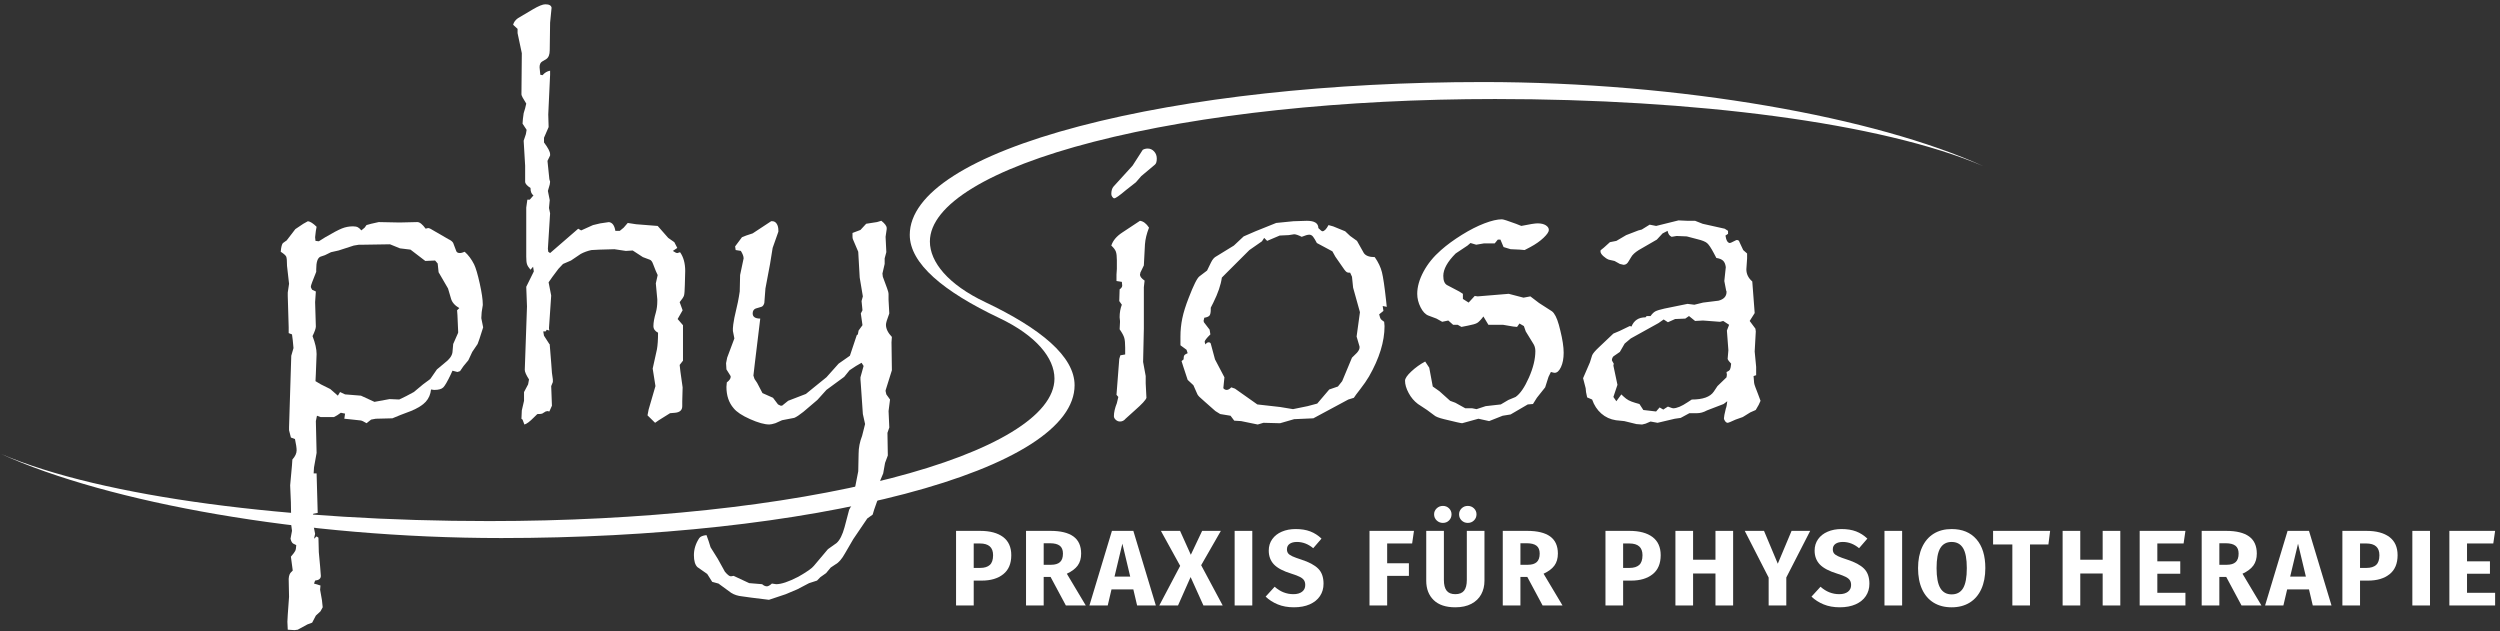 <?xml version="1.0" encoding="utf-8"?>
<!-- Generator: Adobe Illustrator 13.0.0, SVG Export Plug-In  -->
<!DOCTYPE svg PUBLIC "-//W3C//DTD SVG 1.1//EN" "http://www.w3.org/Graphics/SVG/1.1/DTD/svg11.dtd">
<svg version="1.1"
	 xmlns="http://www.w3.org/2000/svg" xmlns:xlink="http://www.w3.org/1999/xlink" xmlns:a="http://ns.adobe.com/AdobeSVGViewerExtensions/3.0/"
	 x="0px" y="0px" width="412px" height="104px" viewBox="9 7.724 412 104" enable-background="new 9 7.724 412 104"
	 xml:space="preserve">
<rect x="9" y="7.724" width="412" height="104" fill="#333333" stroke="none"/>
<defs>
</defs>
<g>
	<defs>
		<rect id="SVGID_1_" width="430.866" height="124.724"/>
	</defs>
	<clipPath id="SVGID_2_">
		<use xlink:href="#SVGID_1_"  overflow="visible"/>
	</clipPath>
	<path clip-path="url(#SVGID_2_)" fill="#FFFFFF" d="M84.694,58.505c-0.752-0.446-1.209-0.974-1.371-1.584l-0.487-1.653
		l-1.554-2.675l-0.152-1.442l-0.427-0.493l-1.615,0.07l-2.437-1.865l-1.736-0.211l-1.645-0.668l-4.417,0.07h-0.701l-0.853,0.14
		l-2.499,0.81l-1.249,0.281l-1.005,0.493l-0.731,0.247c-0.468,0.188-0.701,0.879-0.701,2.075v0.423
		c-0.589,1.455-0.883,2.252-0.883,2.393c0,0.14,0.019,0.235,0.06,0.281l0.153,0.282l0.609,0.281l-0.122,1.759l0.122,4.011
		c0,0.306-0.182,0.834-0.548,1.583c0.447,1.15,0.67,2.137,0.67,2.956l-0.122,3.237l-0.06,1.232l0.883,0.527l1.554,0.773l1.249,1.092
		l0.365-0.598l0.823,0.386l2.62,0.212l2.223,1.021l2.498-0.458l1.585,0.069l1.158-0.562l1.249-0.669l1.523-1.268l1.188-0.88
		l1.097-1.583l1.31-1.091c0.751-0.563,1.167-1.137,1.249-1.724l0.122-1.373l0.761-1.724c0.02-0.047,0.035-0.088,0.046-0.123
		c0.01-0.035,0.015-0.064,0.015-0.088l-0.122-2.815l-0.06-0.809L84.694,58.505z M88.624,61.672l-0.609,1.899l-0.305,0.845
		l-0.883,1.302l-0.64,1.372l-0.792,0.951l-0.579,0.844l-0.427,0.141l-0.822-0.211l-0.305,0.668
		c-0.528,1.104-0.929,1.795-1.203,2.076s-0.767,0.423-1.477,0.423H80.52l-0.487-0.069c-0.081,0.798-0.371,1.471-0.868,2.021
		c-0.498,0.552-1.315,1.063-2.453,1.531l-1.675,0.634l-1.371,0.563l-2.742,0.069l-0.762,0.142L69.4,77.471
		c-0.446-0.281-0.772-0.434-0.974-0.458c-0.203-0.023-0.853-0.093-1.95-0.211l-0.731-0.07l0.122-0.845l-0.701-0.14l-0.609,0.423
		l-0.518,0.281h-0.853h-1.371l-0.579-0.213l-0.183,0.882l0.122,5.241l-0.426,2.394l-0.061,0.984h0.487l0.183,6.512l-0.731,0.139
		l-0.183,0.564l0.122,0.88l0.365,1.865l-0.182,0.809l0.426-0.387l0.304,0.211l0.062,2.393l0.213,2.322l0.122,1.583
		c0,0.446-0.315,0.705-0.945,0.774l-0.182,0.492l1.066,0.317l-0.061,0.704l0.305,1.724l0.122,1.161l-0.366,0.669l-0.762,0.703
		l-0.609,1.163l-0.761,0.281l-1.615,0.879l-0.518,0.07l-1.127-0.07l-0.061-1.303l0.061-1.16l0.213-2.955l-0.061-2.956
		c0.02-0.307,0.071-0.553,0.153-0.74c0.08-0.188,0.253-0.399,0.517-0.633l-0.305-2.287c0.386-0.447,0.625-0.762,0.716-0.951
		c0.092-0.187,0.148-0.504,0.168-0.949c-0.346-0.142-0.574-0.28-0.685-0.423c-0.112-0.14-0.199-0.351-0.26-0.633l0.244-1.302
		l-0.122-0.951l-0.061-3.729l-0.121-2.814l0.304-3.343l0.061-0.915c0.467-0.517,0.701-1.021,0.701-1.514
		c0-0.398-0.092-1.02-0.274-1.864L56.94,79.83l-0.304-1.197v-0.528l0.365-11.752l0.366-1.267l-0.122-1.302l-0.122-0.951
		l-0.548-0.211v-0.95l-0.152-5.173v-0.563l0.213-1.443l-0.335-2.956c0-0.821-0.046-1.331-0.137-1.531
		c-0.092-0.198-0.392-0.462-0.899-0.791c0.061-0.751,0.183-1.231,0.365-1.442l0.61-0.423l1.431-1.865l1.31-0.88l0.762-0.422
		c0.386,0.048,0.863,0.352,1.432,0.915l-0.122,0.669l-0.122,1.055l0.062,0.599l0.548,0.07l1.066-0.669
		c1.239-0.727,2.148-1.208,2.726-1.442c0.58-0.235,1.193-0.353,1.844-0.353c0.345,0,0.614,0.053,0.807,0.159s0.381,0.276,0.563,0.51
		l0.549-0.457l0.304-0.422l0.762-0.212l1.25-0.281l3.442,0.07l2.924-0.07c0.386,0,0.843,0.364,1.371,1.091
		c0.081-0.023,0.163-0.047,0.244-0.071c0.081-0.023,0.142-0.035,0.183-0.035c0.162,0,0.518,0.176,1.066,0.528l2.254,1.302
		c0.407,0.188,0.671,0.399,0.793,0.634l0.518,1.372c0.101,0.188,0.284,0.281,0.548,0.281c0.244,0,0.518-0.07,0.823-0.211
		c0.609,0.54,1.127,1.231,1.553,2.076c0.285,0.587,0.595,1.636,0.93,3.15c0.334,1.513,0.502,2.656,0.502,3.43v0.141l-0.183,1.161
		l-0.061,0.986L88.624,61.672z"/>
	<path clip-path="url(#SVGID_2_)" fill="#FFFFFF" d="M91.614,96.394c-32.559,0-64.756-5.811-82.442-13.86
		c16.832,7.2,47.827,11.063,80.456,11.063c25.004,0,48.504-2.504,66.169-7.051c17.145-4.413,26.978-10.402,26.978-16.431
		c0-3.39-3.016-7.094-9.092-9.979c-9.201-4.369-14.755-8.973-14.755-13.711c0-6.803,9.935-13.16,27.973-17.902
		c17.859-4.693,41.478-7.278,66.505-7.278c32.562,0,64.759,5.81,82.442,13.86c-16.831-7.198-47.825-11.062-80.456-11.062
		c-25.004,0-48.504,2.504-66.17,7.051c-17.144,4.413-26.977,10.402-26.977,16.431c0,3.389,3.017,7.093,9.093,9.977
		c9.2,4.369,14.753,8.973,14.753,13.711c0,6.804-9.935,13.161-27.973,17.902C140.259,93.809,116.641,96.394,91.614,96.394"/>
	<path clip-path="url(#SVGID_2_)" fill="#FFFFFF" d="M121.922,52.382l-0.061,2.322c-0.02,0.916-0.066,1.491-0.137,1.725
		c-0.071,0.234-0.31,0.598-0.716,1.09l0.488,1.338l-0.823,1.442l0.884,1.021v5.841l-0.549,0.704l0.122,1.091l0.366,2.604
		l-0.061,2.288v0.809c0,0.657-0.396,1.021-1.188,1.091l-0.823,0.07l-1.859,1.162l-0.608,0.422l-1.249-1.23l0.182-0.95l1.127-3.871
		l-0.456-2.886l0.7-3.167c0.122-0.681,0.183-1.596,0.183-2.745c-0.508-0.259-0.762-0.622-0.762-1.091
		c0-0.587,0.132-1.325,0.396-2.217c0.163-0.586,0.244-1.22,0.244-1.9v-0.282l-0.244-2.639l0.305-1.372l-0.305-0.669l-0.457-1.161
		c-0.142-0.399-0.325-0.633-0.548-0.704l-1.127-0.422l-1.676-1.091l-1.127,0.071l-1.889-0.282l-2.498,0.071l-1.31,0.07
		c-0.63,0.141-1.209,0.352-1.736,0.633l-1.615,1.091l-1.31,0.563l-0.761,0.809l-0.976,1.302l-0.639,0.915l0.426,2.182l-0.365,5.383
		l0.06,0.388l-0.426-0.141l-0.183,0.281h-0.396l0.122,0.704l0.883,1.372c0.041,0,0.061,0.024,0.061,0.071l0.244,3.027l0.122,1.652
		l0.152,1.092v0.422l-0.274,0.669l0.122,3.236l-0.427,0.95l-0.304-0.069l-0.305,0.069l-0.579,0.353
		c-0.122,0.047-0.386,0.07-0.792,0.07l-0.578,0.563c-0.671,0.681-1.189,1.068-1.554,1.162l-0.305-0.811l-0.183-0.141l0.061-1.372
		l0.366-1.583v-1.443l0.67-1.267l0.152-0.809c-0.467-0.728-0.7-1.256-0.7-1.583l0.365-10.451l-0.122-3.238l1.25-2.533l-0.122-0.775
		l-0.427,0.493c-0.305-0.352-0.498-0.656-0.579-0.915c-0.081-0.258-0.122-0.668-0.122-1.231v-8.093l0.183-1.303h0.396l0.61-0.703
		c-0.325-0.212-0.488-0.622-0.488-1.232c-0.528-0.328-0.822-0.645-0.883-0.95v-2.709l-0.244-4.118l0.366-1.09l0.121-0.704
		l-0.67-1.021l0.061-0.809l0.122-0.915l0.244-0.809l0.182-0.774c-0.528-0.821-0.792-1.325-0.792-1.513l0.061-6.792l-0.7-3.308
		v-0.703l-0.732-0.669c0.102-0.422,0.366-0.786,0.793-1.09l2.437-1.443c0.954-0.563,1.645-0.845,2.071-0.845
		c0.629,0,0.975,0.188,1.036,0.563l-0.244,2.463l-0.061,4.539c0,0.705-0.182,1.185-0.548,1.443l-0.701,0.423
		c-0.284,0.164-0.426,0.481-0.426,0.95c0,0.117,0.04,0.528,0.122,1.231l0.365,0.071c0.366-0.423,0.782-0.669,1.249-0.739v0.668
		l-0.304,6.545l0.061,2.076l-0.762,1.76v0.774c0.67,0.892,1.005,1.537,1.005,1.935v0.212l-0.426,0.879v0.07l0.304,2.956l0.122,0.422
		l-0.061,0.458l-0.304,1.055l0.304,1.514l-0.121,1.302l0.182,0.879l-0.365,5.842l0.061,0.492l0.304,0.211l4.631-4.011l0.488,0.281
		l1.949-0.879l1.188-0.282l1.432-0.211c0.569,0.07,0.924,0.551,1.066,1.443h0.732l0.639-0.528l0.671-0.774l1.37,0.211l3.565,0.281
		l1.736,1.971l1.006,0.704l0.487,0.95l-0.731,0.493c0.345,0.234,0.589,0.351,0.731,0.351l0.457-0.14
		C121.638,50.083,121.922,51.116,121.922,52.382 M198.358,45.239c-0.385,0.985-0.609,1.9-0.669,2.745l-0.183,3.483l-0.579,1.197
		c0,0.047-0.006,0.094-0.015,0.141c-0.011,0.047-0.026,0.105-0.046,0.175c0,0.306,0.254,0.634,0.762,0.986l-0.122,1.091v6.826
		l-0.123,5.49l0.427,2.322v1.196l0.122,2.393c-0.102,0.353-0.742,1.044-1.919,2.076l-1.523,1.372
		c-0.244,0.305-0.549,0.458-0.914,0.458c-0.265,0-0.498-0.094-0.701-0.282c-0.204-0.187-0.305-0.387-0.305-0.598
		c0-0.61,0.162-1.325,0.488-2.146l0.243-1.021l-0.304-0.352l0.457-5.911l0.183-0.6l0.792-0.14v-1.126
		c0-0.728-0.051-1.268-0.153-1.619c-0.102-0.353-0.356-0.821-0.761-1.407l0.061-1.161v-0.212l-0.061-0.598
		c0-0.774,0.122-1.466,0.365-2.076l-0.426-0.598l0.061-1.936c0.284-0.187,0.426-0.398,0.426-0.633l-0.061-0.598l-0.883-0.141V52.98
		l0.061-0.95v-1.442c0-0.634-0.056-1.103-0.168-1.408c-0.112-0.305-0.361-0.633-0.746-0.985c0.263-0.821,0.863-1.536,1.797-2.147
		l2.925-1.935C197.415,44.183,197.912,44.559,198.358,45.239 M237.537,58.294l-0.671-0.141l0.122,0.809l-0.701,0.563
		c0.102,0.423,0.188,0.681,0.26,0.774c0.07,0.094,0.259,0.247,0.563,0.458l0.061,0.704c0,2.556-0.854,5.325-2.56,8.305
		c-0.386,0.656-0.863,1.348-1.431,2.075c-0.569,0.728-0.925,1.209-1.066,1.442l-0.914,0.281l-5.76,3.097l-3.167,0.142l-2.315,0.669
		l-2.742-0.071l-0.944,0.282l-2.742-0.563l-1.127-0.07l-0.609-0.811l-1.706-0.28l-0.793-0.492c-0.69-0.611-1.269-1.12-1.736-1.532
		c-0.467-0.41-0.767-0.679-0.899-0.809c-0.132-0.129-0.239-0.265-0.32-0.404l-0.67-1.514l-0.944-0.88l-0.731-2.217l-0.274-0.88
		l0.335-0.281c0-0.328,0.04-0.551,0.122-0.669c0.08-0.116,0.263-0.233,0.548-0.351l-0.182-0.563l-1.006-0.739v-1.442
		c0-1.008,0.101-2.006,0.304-2.991s0.559-2.123,1.067-3.413c0.792-2.064,1.381-3.238,1.766-3.519l1.25-0.95l0.67-1.373
		c0.243-0.492,0.538-0.82,0.884-0.985l2.863-1.759l1.615-1.513l1.949-0.845l3.413-1.372l2.833-0.282l2.225-0.07
		c1.259,0,1.889,0.399,1.889,1.196c0.345,0.353,0.568,0.528,0.67,0.528c0.305,0,0.64-0.34,1.005-1.02l0.762,0.211l1.98,0.809
		l0.823,0.774l1.127,0.81l1.127,2.005c0.305,0.446,0.903,0.669,1.798,0.669c0.589,0.844,0.984,1.677,1.188,2.498
		c0.203,0.822,0.427,2.335,0.67,4.54L237.537,58.294z M233.119,59.174l-1.127-4.047l-0.184-1.795l-0.304-0.668h-0.184
		c-0.162,0-0.294-0.036-0.396-0.106c-0.102-0.07-0.224-0.199-0.365-0.387l-1.494-2.146l-0.486-0.88l-2.56-1.372
		c-0.243-0.469-0.452-0.815-0.624-1.038c-0.173-0.223-0.381-0.335-0.625-0.335c-0.264,0-0.681,0.118-1.249,0.352
		c-0.568-0.281-0.985-0.422-1.249-0.422l-0.884,0.141l-1.492,0.07l-2.071,0.88l-0.487-0.493l-0.366,0.563l-2.072,1.443l-3.808,3.8
		l-0.731,0.739c-0.163,1.196-0.63,2.569-1.401,4.117l-0.427,0.844v0.282c0,0.516-0.072,0.857-0.213,1.021
		c-0.142,0.164-0.426,0.281-0.853,0.351c-0.082,0.376-0.122,0.552-0.122,0.528c0.02,0.047,0.035,0.088,0.046,0.124
		c0.009,0.035,0.015,0.064,0.015,0.088l0.944,1.231l0.122,0.774c-0.63,0.611-0.944,1.02-0.944,1.231l0.121,0.423
		c0.184-0.234,0.356-0.351,0.519-0.351c0.182,0,0.304,0.068,0.365,0.211l0.7,2.603l1.554,2.956l-0.182,1.794
		c0.162,0.189,0.345,0.282,0.548,0.282c0.244,0,0.497-0.141,0.762-0.423l0.609,0.212l3.686,2.604l3.747,0.423l2.133,0.352
		l2.407-0.493l1.584-0.422l1.979-2.322l1.433-0.493l0.7-0.88l1.614-3.87l0.823-0.81c0.284-0.328,0.426-0.609,0.426-0.844v-0.176
		l-0.486-1.654L233.119,59.174z M266.691,65.859c0,0.939-0.147,1.725-0.442,2.358c-0.295,0.633-0.645,0.949-1.051,0.949
		c-0.081,0-0.284-0.047-0.609-0.141l-0.396,0.81l-0.549,1.724l-1.371,1.725l-0.64,1.021l-0.854,0.069l-2.833,1.653l-1.31,0.211
		l-2.224,0.881l-1.768-0.388l-2.681,0.74c-0.183,0-1.178-0.225-2.985-0.669c-0.854-0.211-1.392-0.422-1.615-0.633l-1.188-0.881
		l-1.493-0.984c-0.63-0.471-1.143-1.074-1.538-1.813c-0.396-0.739-0.595-1.413-0.595-2.022c0-0.375,0.346-0.886,1.036-1.531
		c0.69-0.645,1.452-1.19,2.285-1.636l0.67,1.02l0.579,3.097l1.097,0.774l1.767,1.584l0.854,0.317l1.646,0.914h1.127l0.73,0.141
		l1.493-0.493l2.498-0.281l1.249-0.738l1.188-0.493c0.751-0.516,1.481-1.578,2.193-3.185c0.711-1.606,1.066-3.067,1.066-4.381
		c0-0.493-0.133-0.927-0.396-1.303l-1.188-1.935l-0.306-0.879l-0.73-0.422l-0.396,0.562l-0.67-0.07l-1.646-0.281h-1.919h-0.487
		l-0.822-1.373c-0.427,0.563-0.772,0.921-1.036,1.074c-0.265,0.152-0.772,0.299-1.523,0.44l-1.066,0.21l-0.609-0.351h-0.761
		l-0.793-0.704l-1.005,0.211l-0.944-0.528l-1.311-0.492c-0.508-0.188-0.944-0.645-1.31-1.373c-0.366-0.726-0.549-1.466-0.549-2.217
		c0-1.149,0.346-2.369,1.036-3.659s1.655-2.475,2.895-3.554c0.954-0.845,2.092-1.677,3.411-2.499c1.32-0.82,2.564-1.454,3.732-1.9
		c1.168-0.445,2.128-0.668,2.879-0.668c0.224,0,0.995,0.246,2.315,0.738l0.884,0.352c1.381-0.281,2.274-0.422,2.681-0.422
		c0.568,0,1.021,0.106,1.355,0.317s0.503,0.47,0.503,0.774c0,0.305-0.29,0.733-0.868,1.285c-0.579,0.551-1.305,1.061-2.179,1.53
		l-0.944,0.493l-0.792-0.07l-1.523-0.071l-1.157-0.352l-0.518-1.232h-0.427l-0.519,0.634h-0.913h-0.884l-1.249,0.211l-0.944-0.281
		l-0.487,0.422l-1.951,1.301c-1.359,1.362-2.041,2.593-2.041,3.695c0,0.775,0.204,1.28,0.61,1.513l2.011,1.056l0.609,0.387v0.845
		l0.944,0.598l1.005-1.091l0.486,0.071l5.12-0.423l2.437,0.634l1.127-0.211l1.433,1.091l2.132,1.372
		c0.427,0.329,0.803,1.067,1.127,2.217l0.244,0.95C266.509,63.678,266.691,64.897,266.691,65.859 M299.137,73.777l-0.305,0.668
		l-0.487,0.845l-0.884,0.388l-1.249,0.773l-1.188,0.422c-0.751,0.352-1.188,0.528-1.31,0.528c-0.143,0-0.279-0.088-0.411-0.264
		c-0.133-0.177-0.198-0.334-0.198-0.476c0-0.234,0.102-0.762,0.305-1.583c0.102-0.233,0.183-0.646,0.244-1.231l-0.609,0.458
		l-2.742,1.055c-0.549,0.305-1.097,0.457-1.645,0.457h-0.062h-1.188l-1.432,0.775l-0.975,0.14l-2.833,0.669l-1.158-0.211
		l-0.822,0.352l-0.58,0.142l-0.913-0.071l-2.01-0.492l-1.371-0.141c-0.935-0.141-1.742-0.51-2.422-1.109
		c-0.682-0.598-1.184-1.365-1.509-2.305l-0.822-0.351l-0.183-0.881l-0.062-0.634l-0.426-1.652l1.127-2.605l0.365-1.161
		c0.122-0.305,0.498-0.75,1.128-1.337l2.376-2.252l1.005-0.422l1.675-0.809c0.021,0,0.062,0.006,0.123,0.017
		c0.061,0.012,0.122,0.03,0.183,0.053c0.406-1.009,1.178-1.513,2.315-1.513l0.183-0.211h0.64c0.264-0.375,0.528-0.633,0.792-0.774
		c0.265-0.141,0.762-0.293,1.493-0.457l3.809-0.775l1.127,0.141l1.432-0.352l2.559-0.317c0.873-0.234,1.311-0.715,1.311-1.443
		c0-0.093-0.021-0.163-0.062-0.21l-0.304-1.584l0.243-2.287c-0.061-0.493-0.213-0.85-0.457-1.073
		c-0.243-0.223-0.609-0.37-1.097-0.44l-0.427-0.81c-0.447-0.844-0.813-1.389-1.097-1.636c-0.284-0.246-0.822-0.463-1.614-0.651
		l-1.736-0.457l-1.676-0.071l-0.823,0.141c-0.183-0.093-0.324-0.211-0.426-0.352c-0.102-0.14-0.183-0.352-0.244-0.633l-0.822,0.422
		l-0.944,1.02l-2.985,1.725c-0.63,0.399-1.047,0.786-1.249,1.161l-0.427,0.704c-0.203,0.375-0.478,0.563-0.823,0.563l-0.608-0.141
		l-0.884-0.493l-0.944-0.211c-0.305-0.117-0.609-0.316-0.914-0.598c-0.305-0.281-0.457-0.539-0.457-0.774
		c0-0.141,0.02-0.211,0.061-0.211l0.519-0.422l0.975-0.88l1.066-0.211l1.614-0.95l2.011-0.775l0.549-0.14l1.31-0.81l1.066,0.211
		l3.687-0.914l1.554,0.07h1.188l1.249,0.492l3.626,0.81l0.547,0.352v0.493l-0.425,0.281c0.121,0.821,0.375,1.232,0.762,1.232
		c0.04-0.024,0.07-0.041,0.091-0.053c0.021-0.012,0.051-0.018,0.092-0.018l0.853-0.422h0.122c0.203,0,0.335,0.117,0.396,0.352
		l0.61,1.302l0.64,0.562v0.81l-0.122,1.794c0,0.775,0.324,1.443,0.975,2.006l0.396,5.208l-0.823,1.302l0.944,1.267l0.062,0.457
		l-0.183,3.308l0.243,2.534v0.563v0.811l-0.426,0.14c0.04,0.586,0.07,0.962,0.091,1.125c0.021,0.165,0.092,0.405,0.213,0.722
		c0.122,0.317,0.264,0.687,0.427,1.108L299.137,73.777z M294.293,67.654c-0.305-0.305-0.498-0.563-0.579-0.773l0.122-1.444
		l-0.244-3.236l0.365-0.95l-0.975-0.634l-0.518,0.141l-2.803-0.211l-1.311,0.07l-1.005-0.809l-0.609,0.422l-1.676,0.07l-1.188,0.529
		l-0.701-0.458l-0.853,0.598l-4.57,2.534l-1.005,0.846l-0.792,1.372l-1.066,0.737c-0.163,0.188-0.244,0.399-0.244,0.635
		c0.021,0.048,0.041,0.093,0.062,0.14l0.243,0.423l-0.061,0.317l0.67,3.167l-0.67,2.005l0.487,0.704l0.822-1.126
		c0.284,0.281,0.549,0.516,0.792,0.704c0.244,0.187,0.538,0.346,0.884,0.475s0.781,0.264,1.31,0.405l0.64,0.984l2.103,0.246
		l0.579-0.669l0.609,0.354l0.426-0.282l0.336-0.212c0.487,0.188,0.771,0.282,0.853,0.282c0.609,0,1.401-0.328,2.377-0.986
		c0.061-0.046,0.142-0.098,0.243-0.157c0.102-0.058,0.254-0.159,0.457-0.3c1.828,0,3.036-0.433,3.625-1.301l0.609-0.915l1.493-1.443
		l0.061-0.423l-0.061-0.457c0.305-0.117,0.497-0.258,0.579-0.422C294.191,68.44,294.252,68.124,294.293,67.654 M199.638,33.86
		c0,0.516-0.112,0.857-0.335,1.02l-2.224,1.865l-0.884,1.021l-1.614,1.267c-1.077,0.914-1.726,1.372-1.95,1.372
		c-0.102,0-0.208-0.076-0.319-0.229c-0.113-0.152-0.168-0.31-0.168-0.475c0-0.539,0.122-0.95,0.365-1.231l3.138-3.449l1.676-2.604
		c0.244-0.141,0.518-0.211,0.823-0.211c0.405,0,0.756,0.158,1.051,0.475C199.491,32.998,199.638,33.391,199.638,33.86
		 M155.982,68.745l-1.036,3.309v0.14l0.122,0.528l0.609,0.844l-0.243,1.901l0.122,2.71l-0.305,0.879l0.061,3.729l-0.457,1.231
		l-0.305,1.724l-0.487,1.162l0.061,1.794l-1.067,3.027l-0.243,0.809l-0.884,0.633l-2.315,3.413l-1.371,2.358
		c-0.508,0.915-1.026,1.513-1.554,1.794l-0.792,0.529l-0.761,0.915l-0.945,0.669l-0.548,0.562l-1.31,0.422
		c-0.021,0-0.67,0.34-1.95,1.021l-1.92,0.809l-2.741,0.915l-2.864-0.352l-1.523-0.211c-0.731-0.071-1.351-0.271-1.858-0.599
		l-2.072-1.514l-1.036-0.281l-0.823-1.302l-1.614-1.127c-0.386-0.375-0.579-1.031-0.579-1.969c0-0.986,0.295-1.925,0.883-2.816
		c0.183-0.258,0.579-0.422,1.189-0.492l0.365,1.021l0.305,0.984l1.188,1.899l1.188,2.147c0.427,0.492,0.741,0.738,0.945,0.738h0.061
		l0.426-0.069l2.559,1.195l2.133,0.176c0.263,0.235,0.528,0.353,0.792,0.353c0.202,0,0.477-0.153,0.823-0.458l0.7,0.105
		c0.853,0,2.071-0.409,3.656-1.231c1.401-0.797,2.254-1.396,2.559-1.794l2.315-2.745l1.432-1.02c0.528-0.471,0.964-1.338,1.31-2.605
		l0.761-2.884l1.128-2.006l-0.183-1.515l0.549-2.813l0.06-2.887c0-0.984,0.193-1.97,0.579-2.954l0.488-1.937l-0.366-1.653
		l-0.335-4.892l-0.061-0.809v-0.353l0.518-1.865l-0.335-0.526l-0.914,0.526l-1.067,0.704l-0.883,1.091l-2.925,2.146l-1.492,1.654
		l-2.316,1.97c-0.65,0.517-1.147,0.845-1.492,0.986l-2.011,0.387l-1.097,0.493c-0.447,0.14-0.782,0.211-1.005,0.211
		c-0.792,0-1.849-0.293-3.169-0.88c-1.32-0.586-2.224-1.186-2.711-1.795c-0.792-0.914-1.188-2.087-1.188-3.52l0.061-0.738
		c0.426-0.328,0.64-0.634,0.64-0.915c0-0.047-0.006-0.089-0.016-0.123c-0.01-0.034-0.025-0.064-0.045-0.089l-0.64-1.02l-0.061-1.021
		l0.183-0.915l1.188-3.167l-0.244-1.231v-0.458c0-0.257,0.081-0.832,0.244-1.724l0.579-2.569c0.122-0.609,0.223-1.196,0.304-1.759
		l0.061-2.709l0.579-2.745c0-0.328-0.152-0.739-0.457-1.231l-0.853-0.141l-0.091-0.599l1.127-1.512l0.701-0.282l1.066-0.352
		l3.046-2.006h0.183c0.305,0,0.548,0.141,0.732,0.422c0.182,0.282,0.273,0.646,0.273,1.091v0.212l-0.944,2.674l-0.426,2.639
		l-0.762,4.047l-0.183,2.393c-0.102,0.351-0.264,0.563-0.487,0.633l-0.945,0.282c-0.325,0.14-0.487,0.41-0.487,0.809
		c0,0.563,0.416,0.844,1.249,0.844l-0.883,7.285l-0.244,2.109l0.182,0.563l0.427,0.633l0.883,1.69l1.737,0.773l0.822,1.091
		l0.427,0.211h0.244l1.005-0.809l2.924-1.127l1.25-1.02l2.132-1.725l2.011-2.252l1.31-0.915l0.548-0.387l1.127-3.378l0.184-0.141
		l0.121-0.633l0.64-0.88l-0.274-1.935l0.274-0.528l-0.152-1.513l0.213-0.774l-0.518-3.097l-0.243-4.258l-0.884-2.076
		c-0.041-0.093-0.061-0.246-0.061-0.457v-0.563l1.31-0.493l0.944-1.021l1.797-0.281l0.702-0.211
		c0.589,0.469,0.883,0.868,0.883,1.196v0.176l-0.183,1.267l0.122,2.534l-0.274,1.02v0.915l-0.366,1.584l0.061,0.527
		c0.305,0.845,0.538,1.478,0.701,1.9c0.162,0.423,0.244,0.751,0.244,0.986v0.915l0.122,2.252l-0.427,1.231
		c-0.082,0.282-0.122,0.493-0.122,0.634c0,0.657,0.325,1.325,0.975,2.005l-0.061,0.881L155.982,68.745z"/>
	<path clip-path="url(#SVGID_2_)" fill="#FFFFFF" d="M174.311,96.223c0.898,0.674,1.348,1.674,1.348,2.998
		c0,1.384-0.44,2.428-1.321,3.131c-0.882,0.704-2.061,1.056-3.539,1.056h-1.331v4.099h-2.91V95.213h3.974
		C172.153,95.213,173.412,95.55,174.311,96.223 M172.12,100.827c0.361-0.324,0.541-0.859,0.541-1.605
		c0-1.289-0.721-1.934-2.164-1.934h-1.029v4.027h1.082C171.236,101.315,171.759,101.152,172.12,100.827"/>
	<path clip-path="url(#SVGID_2_)" fill="#FFFFFF" d="M180.999,102.804v4.701h-2.91V95.212h4.028c1.679,0,2.941,0.308,3.787,0.922
		c0.845,0.615,1.268,1.557,1.268,2.821c0,0.792-0.189,1.448-0.568,1.969c-0.378,0.521-0.975,0.971-1.791,1.349l3.122,5.232h-3.282
		l-2.519-4.701H180.999z M182.223,100.799c0.65,0,1.138-0.146,1.463-0.441c0.326-0.297,0.488-0.765,0.488-1.402
		c0-0.592-0.175-1.022-0.523-1.296c-0.349-0.271-0.885-0.408-1.605-0.408h-1.047v3.548H182.223z"/>
	<path clip-path="url(#SVGID_2_)" fill="#FFFFFF" d="M192.174,104.862l-0.621,2.645h-3.015l3.708-12.293h3.53l3.707,12.293h-3.086
		l-0.621-2.645H192.174z M193.966,97.323l-1.295,5.429h2.59L193.966,97.323z"/>
	<polygon clip-path="url(#SVGID_2_)" fill="#FFFFFF" points="207.324,107.505 205.213,102.823 203.138,107.505 200.051,107.505 
		203.492,100.978 200.317,95.212 203.475,95.212 205.248,99.151 207.112,95.212 210.198,95.212 206.951,100.871 210.5,107.505 	"/>
	<rect x="212.468" y="95.213" clip-path="url(#SVGID_2_)" fill="#FFFFFF" width="2.91" height="12.293"/>
	<path clip-path="url(#SVGID_2_)" fill="#FFFFFF" d="M224.93,95.3c0.68,0.262,1.298,0.656,1.854,1.188l-1.366,1.58
		c-0.828-0.688-1.721-1.03-2.679-1.03c-0.509,0-0.911,0.104-1.207,0.312c-0.295,0.208-0.443,0.506-0.443,0.896
		c0,0.273,0.065,0.494,0.195,0.665c0.13,0.172,0.36,0.334,0.691,0.488c0.331,0.153,0.828,0.337,1.491,0.549
		c1.253,0.403,2.176,0.896,2.767,1.482c0.593,0.585,0.887,1.416,0.887,2.491c0,0.771-0.194,1.446-0.585,2.031
		c-0.39,0.586-0.952,1.041-1.685,1.367c-0.733,0.325-1.604,0.488-2.608,0.488s-1.896-0.159-2.67-0.48
		c-0.775-0.319-1.439-0.744-1.995-1.277l1.489-1.632c0.911,0.817,1.94,1.226,3.087,1.226c0.604,0,1.08-0.134,1.429-0.4
		c0.348-0.266,0.522-0.635,0.522-1.108c0-0.308-0.064-0.564-0.194-0.771c-0.131-0.207-0.355-0.394-0.674-0.56
		c-0.32-0.166-0.781-0.343-1.385-0.531c-1.358-0.414-2.327-0.923-2.9-1.526c-0.573-0.602-0.86-1.366-0.86-2.288
		c0-0.71,0.189-1.333,0.568-1.872c0.378-0.537,0.904-0.952,1.578-1.241c0.674-0.29,1.438-0.436,2.289-0.436
		C223.448,94.91,224.25,95.041,224.93,95.3"/>
	<polygon clip-path="url(#SVGID_2_)" fill="#FFFFFF" points="237.604,97.288 237.604,100.552 241.188,100.552 241.188,102.626 
		237.604,102.626 237.604,107.506 234.695,107.506 234.695,95.213 242.021,95.213 241.721,97.288 	"/>
	<path clip-path="url(#SVGID_2_)" fill="#FFFFFF" d="M253.1,105.679c-0.36,0.661-0.901,1.182-1.623,1.56
		c-0.721,0.379-1.603,0.569-2.643,0.569c-1.562,0-2.749-0.396-3.566-1.19c-0.816-0.792-1.224-1.855-1.224-3.192v-8.213h2.909v8.089
		c0,0.792,0.151,1.382,0.452,1.766c0.303,0.383,0.777,0.577,1.429,0.577c0.662,0,1.144-0.194,1.446-0.577
		c0.301-0.384,0.452-0.974,0.452-1.766v-8.089h2.908v8.213C253.641,104.266,253.46,105.017,253.1,105.679 M247.805,91.503
		c0.271,0.272,0.408,0.599,0.408,0.978c0,0.401-0.137,0.738-0.408,1.01c-0.271,0.273-0.609,0.409-1.012,0.409
		s-0.744-0.136-1.028-0.409c-0.283-0.271-0.426-0.608-0.426-1.01c0-0.379,0.143-0.705,0.426-0.978
		c0.284-0.271,0.626-0.406,1.028-0.406S247.533,91.233,247.805,91.503 M251.912,91.503c0.277,0.272,0.416,0.599,0.416,0.978
		c0,0.401-0.139,0.738-0.416,1.01c-0.278,0.273-0.618,0.409-1.021,0.409c-0.401,0-0.741-0.136-1.02-0.409
		c-0.278-0.271-0.416-0.608-0.416-1.01c0-0.379,0.138-0.705,0.416-0.978c0.278-0.271,0.618-0.406,1.02-0.406
		C251.294,91.097,251.634,91.233,251.912,91.503"/>
	<path clip-path="url(#SVGID_2_)" fill="#FFFFFF" d="M259.565,102.804v4.701h-2.909V95.212h4.027c1.679,0,2.941,0.308,3.787,0.922
		c0.846,0.615,1.269,1.557,1.269,2.821c0,0.792-0.189,1.448-0.568,1.969c-0.378,0.521-0.975,0.971-1.791,1.349l3.122,5.232h-3.281
		l-2.52-4.701H259.565z M260.79,100.799c0.65,0,1.139-0.146,1.463-0.441c0.325-0.297,0.488-0.765,0.488-1.402
		c0-0.592-0.175-1.022-0.523-1.296c-0.35-0.271-0.884-0.408-1.605-0.408h-1.047v3.548H260.79z"/>
	<path clip-path="url(#SVGID_2_)" fill="#FFFFFF" d="M281.332,96.223c0.898,0.674,1.349,1.674,1.349,2.998
		c0,1.384-0.441,2.428-1.322,3.131c-0.881,0.704-2.061,1.056-3.539,1.056h-1.329v4.099h-2.91V95.213h3.974
		C279.174,95.213,280.434,95.55,281.332,96.223 M279.142,100.827c0.36-0.324,0.541-0.859,0.541-1.605
		c0-1.289-0.722-1.934-2.164-1.934h-1.028v4.027h1.081C278.257,101.315,278.78,101.152,279.142,100.827"/>
	<polygon clip-path="url(#SVGID_2_)" fill="#FFFFFF" points="288.02,102.237 288.02,107.506 285.11,107.506 285.11,95.213 
		288.02,95.213 288.02,99.966 291.71,99.966 291.71,95.213 294.619,95.213 294.619,107.506 291.71,107.506 291.71,102.237 	"/>
	<polygon clip-path="url(#SVGID_2_)" fill="#FFFFFF" points="303.382,107.505 300.473,107.505 300.473,102.911 296.534,95.212 
		299.71,95.212 301.98,100.623 304.251,95.212 307.319,95.212 303.382,102.894 	"/>
	<path clip-path="url(#SVGID_2_)" fill="#FFFFFF" d="M314.886,95.3c0.68,0.262,1.298,0.656,1.854,1.188l-1.365,1.58
		c-0.828-0.688-1.721-1.03-2.679-1.03c-0.509,0-0.911,0.104-1.207,0.312c-0.295,0.208-0.442,0.506-0.442,0.896
		c0,0.273,0.064,0.494,0.193,0.665c0.131,0.172,0.361,0.334,0.692,0.488c0.331,0.153,0.828,0.337,1.491,0.549
		c1.253,0.403,2.176,0.896,2.767,1.482c0.592,0.585,0.887,1.416,0.887,2.491c0,0.771-0.194,1.446-0.586,2.031
		c-0.389,0.586-0.951,1.041-1.684,1.367c-0.733,0.325-1.604,0.488-2.609,0.488c-1.004,0-1.895-0.159-2.669-0.48
		c-0.774-0.319-1.439-0.744-1.995-1.277l1.489-1.632c0.911,0.817,1.94,1.226,3.088,1.226c0.603,0,1.079-0.134,1.428-0.4
		c0.348-0.266,0.522-0.635,0.522-1.108c0-0.308-0.064-0.564-0.195-0.771c-0.129-0.207-0.354-0.394-0.673-0.56
		c-0.32-0.166-0.781-0.343-1.385-0.531c-1.359-0.414-2.326-0.923-2.901-1.526c-0.572-0.602-0.859-1.366-0.859-2.288
		c0-0.71,0.189-1.333,0.567-1.872c0.379-0.537,0.905-0.952,1.579-1.241c0.674-0.29,1.438-0.436,2.289-0.436
		C313.405,94.91,314.206,95.041,314.886,95.3"/>
	<rect x="319.561" y="95.213" clip-path="url(#SVGID_2_)" fill="#FFFFFF" width="2.909" height="12.293"/>
	<path clip-path="url(#SVGID_2_)" fill="#FFFFFF" d="M334.719,96.595c0.977,1.123,1.463,2.709,1.463,4.754
		c0,1.337-0.222,2.49-0.665,3.46c-0.442,0.971-1.082,1.712-1.916,2.228c-0.834,0.513-1.823,0.771-2.971,0.771
		s-2.135-0.255-2.963-0.763s-1.464-1.245-1.907-2.208c-0.443-0.965-0.665-2.126-0.665-3.487c0-1.322,0.222-2.472,0.665-3.439
		c0.443-0.971,1.079-1.713,1.907-2.228s1.815-0.771,2.963-0.771C332.379,94.911,333.743,95.472,334.719,96.595 M328.758,98.059
		c-0.408,0.682-0.611,1.776-0.611,3.29c0,1.516,0.207,2.614,0.62,3.301c0.414,0.685,1.034,1.028,1.863,1.028
		c0.851,0,1.481-0.341,1.889-1.02c0.408-0.681,0.612-1.783,0.612-3.31c0-1.524-0.207-2.625-0.621-3.3
		c-0.414-0.674-1.041-1.011-1.88-1.011C329.789,97.039,329.166,97.378,328.758,98.059"/>
	<polygon clip-path="url(#SVGID_2_)" fill="#FFFFFF" points="343.544,97.448 343.544,107.506 340.635,107.506 340.635,97.448 
		337.459,97.448 337.459,95.213 346.861,95.213 346.578,97.448 	"/>
	<polygon clip-path="url(#SVGID_2_)" fill="#FFFFFF" points="351.829,102.237 351.829,107.506 348.919,107.506 348.919,95.213 
		351.829,95.213 351.829,99.966 355.519,99.966 355.519,95.213 358.427,95.213 358.427,107.506 355.519,107.506 355.519,102.237 	
		"/>
	<polygon clip-path="url(#SVGID_2_)" fill="#FFFFFF" points="364.528,97.288 364.528,100.232 368.308,100.232 368.308,102.272 
		364.528,102.272 364.528,105.413 369.159,105.413 369.159,107.506 361.619,107.506 361.619,95.213 369.159,95.213 368.857,97.288 	
		"/>
	<path clip-path="url(#SVGID_2_)" fill="#FFFFFF" d="M374.747,102.804v4.701h-2.909V95.212h4.027c1.679,0,2.941,0.308,3.786,0.922
		c0.847,0.615,1.27,1.557,1.27,2.821c0,0.792-0.189,1.448-0.568,1.969c-0.378,0.521-0.975,0.971-1.791,1.349l3.122,5.232h-3.282
		l-2.519-4.701H374.747z M375.972,100.799c0.649,0,1.138-0.146,1.463-0.441c0.326-0.297,0.488-0.765,0.488-1.402
		c0-0.592-0.175-1.022-0.523-1.296c-0.349-0.271-0.885-0.408-1.605-0.408h-1.047v3.548H375.972z"/>
	<path clip-path="url(#SVGID_2_)" fill="#FFFFFF" d="M385.923,104.862l-0.621,2.645h-3.016l3.708-12.293h3.53l3.708,12.293h-3.087
		l-0.621-2.645H385.923z M387.715,97.323l-1.295,5.429h2.591L387.715,97.323z"/>
	<path clip-path="url(#SVGID_2_)" fill="#FFFFFF" d="M402.775,96.223c0.898,0.674,1.348,1.674,1.348,2.998
		c0,1.384-0.439,2.428-1.32,3.131c-0.882,0.704-2.062,1.056-3.539,1.056h-1.331v4.099h-2.909V95.213h3.974
		C400.617,95.213,401.877,95.55,402.775,96.223 M400.585,100.827c0.361-0.324,0.541-0.859,0.541-1.605
		c0-1.289-0.722-1.934-2.164-1.934h-1.029v4.027h1.082C399.7,101.315,400.225,101.152,400.585,100.827"/>
	<rect x="406.554" y="95.213" clip-path="url(#SVGID_2_)" fill="#FFFFFF" width="2.909" height="12.293"/>
	<polygon clip-path="url(#SVGID_2_)" fill="#FFFFFF" points="415.565,97.288 415.565,100.232 419.344,100.232 419.344,102.272 
		415.565,102.272 415.565,105.413 420.195,105.413 420.195,107.506 412.656,107.506 412.656,95.213 420.195,95.213 419.894,97.288 	
		"/>
</g>
</svg>
